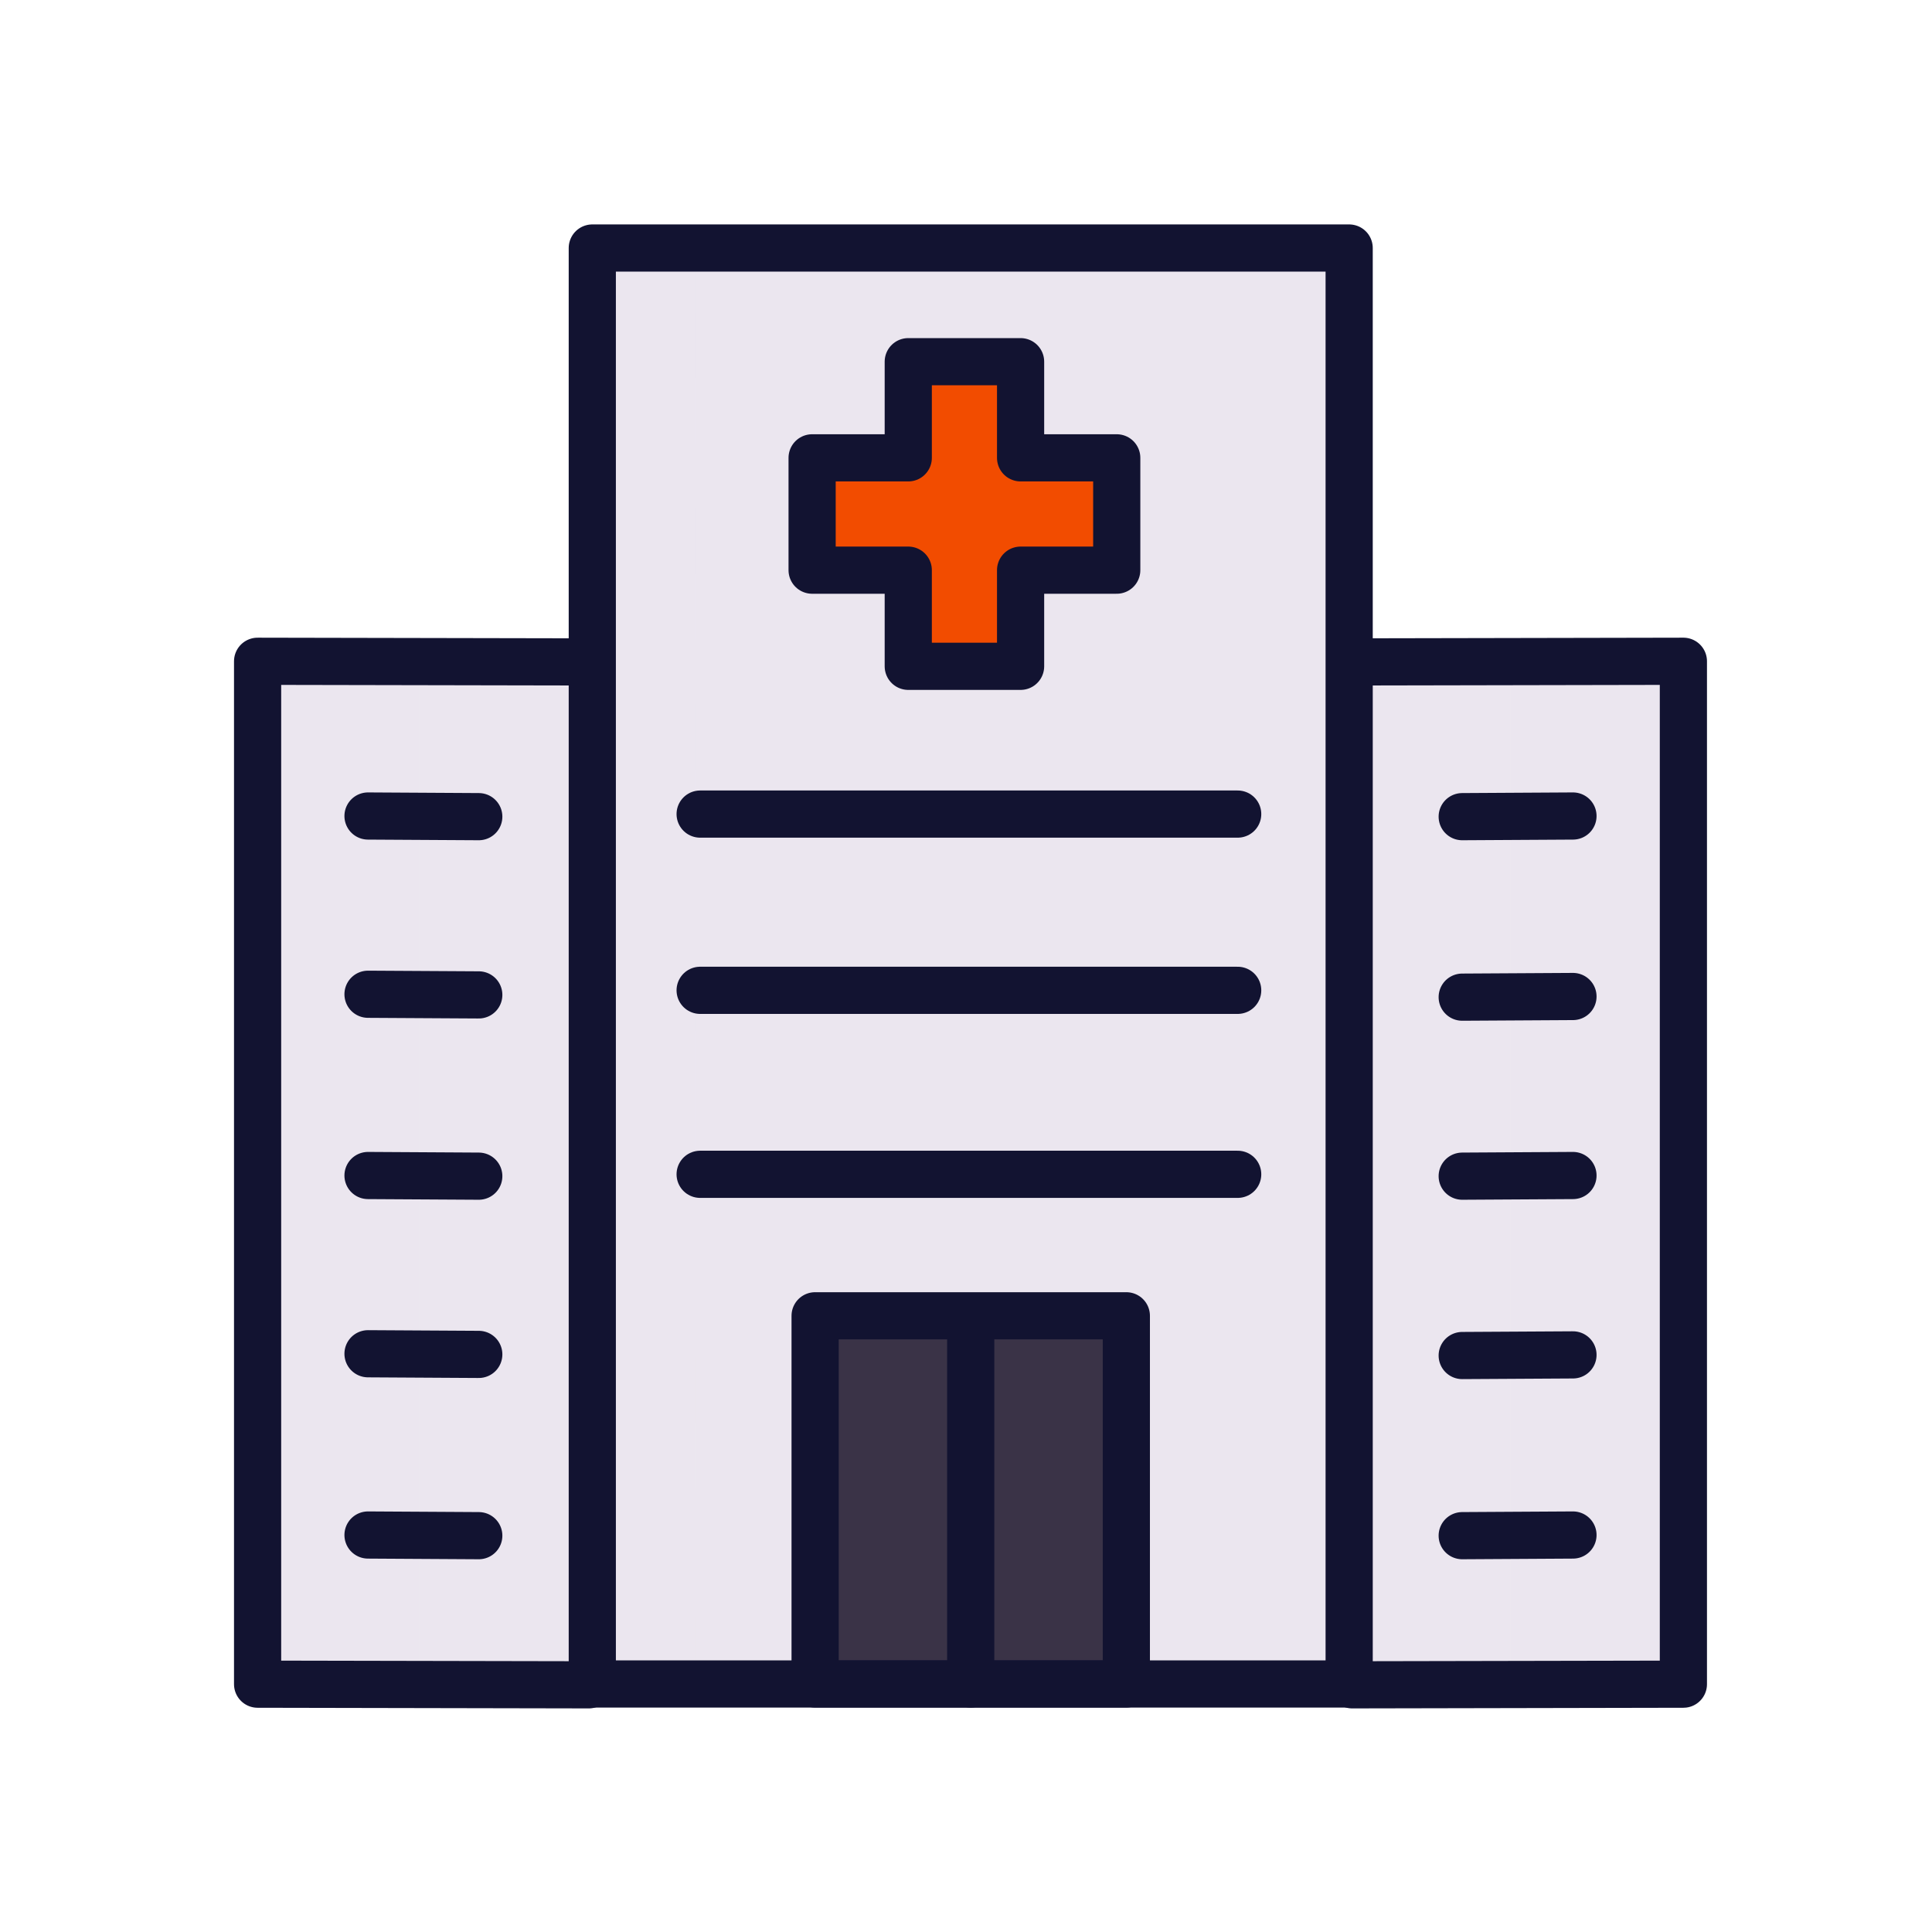 <svg xmlns="http://www.w3.org/2000/svg" xmlns:xlink="http://www.w3.org/1999/xlink" viewBox="0 0 430 430" width="430" height="430" preserveAspectRatio="xMidYMid meet" style="width: 100%; height: 100%; transform: translate3d(0px, 0px, 0px); content-visibility: visible;"><defs><clipPath id="__lottie_element_249"><rect width="430" height="430" x="0" y="0"/></clipPath><clipPath id="__lottie_element_251"><path d="M0,0 L430,0 L430,430 L0,430z"/></clipPath></defs><g clip-path="url(#__lottie_element_249)"><g clip-path="url(#__lottie_element_251)" transform="matrix(1,0,0,1,0,0)" opacity="1" style="display: block;"><g transform="matrix(1,0,0,1,337.81,260.991)" opacity="1" style="display: block;"><g opacity="1" transform="matrix(1,0,0,1,0,0)"><path class="secondary" fill="rgb(235,230,239)" fill-opacity="1" d=" M-36.857,-113.763 C-36.857,-113.763 33.852,-113.902 33.852,-113.902 C35.511,-113.905 36.857,-112.561 36.857,-110.902 C36.857,-110.902 36.857,110.763 36.857,110.763 C36.857,112.418 35.518,113.76 33.863,113.763 C33.863,113.763 -36.857,113.902 -36.857,113.902"/></g></g><g transform="matrix(1,0,0,1,94.19,260.991)" opacity="1" style="display: block;"><g opacity="1" transform="matrix(1,0,0,1,0,0)"><path class="secondary" fill="rgb(235,230,239)" fill-opacity="1" d=" M36.857,-113.763 C36.857,-113.763 -33.852,-113.902 -33.852,-113.902 C-35.511,-113.905 -36.857,-112.561 -36.857,-110.902 C-36.857,-110.902 -36.857,110.763 -36.857,110.763 C-36.857,112.418 -35.518,113.76 -33.863,113.763 C-33.863,113.763 36.857,113.902 36.857,113.902"/></g></g><g transform="matrix(1,0,0,1,337.81,260.991)" opacity="0.2" style="mix-blend-mode: multiply; display: block;"><g opacity="1" transform="matrix(1,0,0,1,0,0)" style="mix-blend-mode: multiply;"><path class="secondary" fill="rgb(235,230,239)" fill-opacity="1" d=" M-36.857,-113.763 C-36.857,-113.763 33.852,-113.902 33.852,-113.902 C35.511,-113.905 36.857,-112.561 36.857,-110.902 C36.857,-110.902 36.857,110.763 36.857,110.763 C36.857,112.418 35.518,113.76 33.863,113.763 C33.863,113.763 -36.857,113.902 -36.857,113.902"/></g></g><g transform="matrix(1,0,0,1,94.19,260.991)" opacity="0.2" style="mix-blend-mode: multiply; display: block;"><g opacity="1" transform="matrix(1,0,0,1,0,0)" style="mix-blend-mode: multiply;"><path class="secondary" fill="rgb(235,230,239)" fill-opacity="1" d=" M36.857,-113.763 C36.857,-113.763 -33.852,-113.902 -33.852,-113.902 C-35.511,-113.905 -36.857,-112.561 -36.857,-110.902 C-36.857,-110.902 -36.857,110.763 -36.857,110.763 C-36.857,112.418 -35.518,113.76 -33.863,113.763 C-33.863,113.763 36.857,113.902 36.857,113.902"/></g></g><g transform="matrix(1,0,0,1,216.053,215)" opacity="1" style="display: block;"><g opacity="1" transform="matrix(1,0,0,1,0,0)"><path class="secondary" fill="rgb(235,230,239)" fill-opacity="1" d=" M85.682,159.893 C85.682,159.893 -85.682,159.893 -85.682,159.893 C-85.682,159.893 -85.682,-156.891 -85.682,-156.891 C-85.682,-158.549 -84.339,-159.893 -82.682,-159.893 C-82.682,-159.893 82.682,-159.893 82.682,-159.893 C84.339,-159.893 85.682,-158.549 85.682,-156.891 C85.682,-156.891 85.682,159.893 85.682,159.893z"/></g></g><g transform="matrix(1,0,0,1,111.875,260.85)" opacity="0.5" style="mix-blend-mode: multiply; display: block;"><g opacity="1" transform="matrix(1,0,0,1,0,0)"><path class="secondary" fill="rgb(235,230,239)" fill-opacity="1" d=" M-18.625,113.85 C-18.625,113.85 -18.625,-113.85 -18.625,-113.85 C-18.625,-113.85 18.625,-113.85 18.625,-113.85 C18.625,-113.85 18.625,113.85 18.625,113.85 C18.625,113.85 -18.625,113.85 -18.625,113.85z"/></g></g><g transform="matrix(1,0,0,1,317.575,260.775)" opacity="0.5" style="mix-blend-mode: multiply; display: block;"><g opacity="1" transform="matrix(1,0,0,1,0,0)"><path class="secondary" fill="rgb(235,230,239)" fill-opacity="1" d=" M-18.575,113.825 C-18.575,113.825 -18.575,-113.775 -18.575,-113.775 C-18.575,-113.775 18.575,-113.825 18.575,-113.825 C18.575,-113.825 18.575,113.825 18.575,113.825 C18.575,113.825 -18.575,113.825 -18.575,113.825z"/></g></g><g transform="matrix(1,0,0,1,142.7,214.8)" opacity="0.3" style="mix-blend-mode: multiply; display: block;"><g opacity="1" transform="matrix(1,0,0,1,0,0)"><path class="secondary" fill="rgb(235,230,239)" fill-opacity="1" d=" M-12.2,159.8 C-12.2,159.8 12.185,159.8 12.185,159.8 C12.185,159.8 12.2,-159.8 12.2,-159.8 C12.2,-159.8 -9.2,-159.8 -9.2,-159.8 C-10.857,-159.8 -12.2,-158.457 -12.2,-156.8 C-12.2,-156.8 -12.2,159.8 -12.2,159.8z"/></g></g><g transform="matrix(1,0,0,1,215,215)" opacity="1" style="display: block;"><g opacity="1" transform="matrix(1,0,0,1,0,0)" style="mix-blend-mode: multiply;"><path class="tertiary" fill="rgb(58,51,71)" fill-opacity="1" d=" M35.687,159.8 C35.687,159.8 -33.582,159.8 -33.582,159.8 C-33.582,159.8 -33.582,77.853 -33.582,77.853 C-33.582,77.853 35.687,77.853 35.687,77.853 C35.687,77.853 35.687,159.8 35.687,159.8z"/></g><g opacity="0.5" transform="matrix(1,0,0,1,0,0)" style="mix-blend-mode: multiply;"><path class="tertiary" fill="rgb(58,51,71)" fill-opacity="1" d=" M35.687,159.8 C35.687,159.8 -33.582,159.8 -33.582,159.8 C-33.582,159.8 -33.582,77.853 -33.582,77.853 C-33.582,77.853 35.687,77.853 35.687,77.853 C35.687,77.853 35.687,159.8 35.687,159.8z"/></g></g><g transform="matrix(0.9,0,0,0.9,202.938,333.64)" opacity="1" style="display: block;"><g opacity="1" transform="matrix(1,0,0,1,0,0)"><path class="tertiary" fill="rgb(58,51,71)" fill-opacity="1" d=" M15.17,45.22 C15.17,45.22 -22.948,45.31 -22.948,45.31 C-22.948,45.31 -22.948,-42.31 -22.948,-42.31 C-22.948,-43.967 -21.605,-45.31 -19.948,-45.31 C-19.948,-45.31 15.17,-45.4 15.17,-45.4 C15.17,-45.4 15.17,45.22 15.17,45.22z"/></g></g><g transform="matrix(1,0,0,1,214.65,114.4)" opacity="1" style="display: block;"><g opacity="1" transform="matrix(1,0,0,1,0,0)"><path class="quaternary" fill="rgb(242,76,0)" fill-opacity="1" d=" M-12.5,-33.9 C-12.5,-33.9 -12.5,-12.5 -12.5,-12.5 C-12.5,-12.5 -33.9,-12.5 -33.9,-12.5 C-33.9,-12.5 -33.9,12.5 -33.9,12.5 C-33.9,12.5 -12.5,12.5 -12.5,12.5 C-12.5,12.5 -12.5,33.9 -12.5,33.9 C-12.5,33.9 12.5,33.9 12.5,33.9 C12.5,33.9 12.5,12.5 12.5,12.5 C12.5,12.5 33.9,12.5 33.9,12.5 C33.9,12.5 33.9,-12.5 33.9,-12.5 C33.9,-12.5 12.5,-12.5 12.5,-12.5 C12.5,-12.5 12.5,-33.9 12.5,-33.9 C12.5,-33.9 -12.5,-33.9 -12.5,-33.9z"/></g></g><g transform="matrix(1,0,0,1,197.7,114.4)" opacity="0.5" style="mix-blend-mode: multiply; display: block;"><g opacity="1" transform="matrix(1,0,0,1,0,0)"><path class="quaternary" fill="rgb(242,76,0)" fill-opacity="1" d=" M4.45,-12.5 C4.45,-12.5 4.45,-33.9 4.45,-33.9 C4.45,-33.9 16.95,-33.9 16.95,-33.9 C16.95,-33.9 16.95,33.9 16.95,33.9 C16.95,33.9 4.45,33.9 4.45,33.9 C4.45,33.9 4.45,12.5 4.45,12.5 C4.45,12.5 -16.95,12.5 -16.95,12.5 C-16.95,12.5 -16.95,-12.5 -16.95,-12.5 C-16.95,-12.5 4.45,-12.5 4.45,-12.5z"/></g></g><g transform="matrix(1,0,0,1,214.65,114.4)" opacity="1" style="display: block;"><g opacity="1" transform="matrix(1,0,0,1,0,0)"><path stroke-linecap="butt" stroke-linejoin="round" fill-opacity="0" class="primary" stroke="rgb(18,19,49)" stroke-opacity="1" stroke-width="10.5" d=" M-12.5,-33.9 C-12.5,-33.9 -12.5,-12.5 -12.5,-12.5 C-12.5,-12.5 -33.9,-12.5 -33.9,-12.5 C-33.9,-12.5 -33.9,12.5 -33.9,12.5 C-33.9,12.5 -12.5,12.5 -12.5,12.5 C-12.5,12.5 -12.5,33.9 -12.5,33.9 C-12.5,33.9 12.5,33.9 12.5,33.9 C12.5,33.9 12.5,12.5 12.5,12.5 C12.5,12.5 33.9,12.5 33.9,12.5 C33.9,12.5 33.9,-12.5 33.9,-12.5 C33.9,-12.5 12.5,-12.5 12.5,-12.5 C12.5,-12.5 12.5,-33.9 12.5,-33.9 C12.5,-33.9 -12.5,-33.9 -12.5,-33.9z"/></g></g><g transform="matrix(-0.9,0,0,0.9,230.438,333.64)" opacity="1" style="display: block;"><g opacity="1" transform="matrix(1,0,0,1,0,0)"><path class="tertiary" fill="rgb(58,51,71)" fill-opacity="1" d=" M15.725,45.156 C15.725,45.156 -22.948,45.31 -22.948,45.31 C-22.948,45.31 -22.948,-42.31 -22.948,-42.31 C-22.948,-43.967 -21.605,-45.31 -19.948,-45.31 C-19.948,-45.31 15.725,-45.465 15.725,-45.465 C15.725,-45.465 15.725,45.156 15.725,45.156z"/></g></g><g transform="matrix(1,0,0,1,237.5,216)" opacity="1" style="display: block;"><g opacity="1" transform="matrix(1,0,0,1,0,0)"><path stroke-linecap="round" stroke-linejoin="round" fill-opacity="0" class="primary" stroke="rgb(18,19,49)" stroke-opacity="1" stroke-width="10.5" d=" M63.452,-68.679 C63.452,-68.679 137.167,-68.823 137.167,-68.823 C137.167,-68.823 137.167,158.842 137.167,158.842 C137.167,158.842 63.452,158.986 63.452,158.986"/></g><g opacity="1" transform="matrix(1,0,0,1,0,0)"><path stroke-linecap="round" stroke-linejoin="round" fill-opacity="0" class="primary" stroke="rgb(18,19,49)" stroke-opacity="1" stroke-width="10.5" d=" M87.939,-34.239 C87.939,-34.239 112.592,-34.383 112.592,-34.383"/></g><g opacity="1" transform="matrix(1,0,0,1,0,0)"><path stroke-linecap="round" stroke-linejoin="round" fill-opacity="0" class="primary" stroke="rgb(18,19,49)" stroke-opacity="1" stroke-width="10.5" d=" M87.939,5.933 C87.939,5.933 112.592,5.788 112.592,5.788"/></g><g opacity="1" transform="matrix(1,0,0,1,0,0)"><path stroke-linecap="round" stroke-linejoin="round" fill-opacity="0" class="primary" stroke="rgb(18,19,49)" stroke-opacity="1" stroke-width="10.5" d=" M87.939,45.775 C87.939,45.775 112.592,45.631 112.592,45.631"/></g><g opacity="1" transform="matrix(1,0,0,1,0,0)"><path stroke-linecap="round" stroke-linejoin="round" fill-opacity="0" class="primary" stroke="rgb(18,19,49)" stroke-opacity="1" stroke-width="10.5" d=" M87.939,85.696 C87.939,85.696 112.592,85.552 112.592,85.552"/></g><g opacity="1" transform="matrix(1,0,0,1,0,0)"><path stroke-linecap="round" stroke-linejoin="round" fill-opacity="0" class="primary" stroke="rgb(18,19,49)" stroke-opacity="1" stroke-width="10.5" d=" M87.939,125.789 C87.939,125.789 112.592,125.644 112.592,125.644"/></g></g><g transform="matrix(-1,0,0,1,194.5,216)" opacity="1" style="display: block;"><g opacity="1" transform="matrix(1,0,0,1,0,0)"><path stroke-linecap="round" stroke-linejoin="round" fill-opacity="0" class="primary" stroke="rgb(18,19,49)" stroke-opacity="1" stroke-width="10.5" d=" M63.452,-68.679 C63.452,-68.679 137.167,-68.823 137.167,-68.823 C137.167,-68.823 137.167,158.842 137.167,158.842 C137.167,158.842 63.452,158.986 63.452,158.986"/></g><g opacity="1" transform="matrix(1,0,0,1,0,0)"><path stroke-linecap="round" stroke-linejoin="round" fill-opacity="0" class="primary" stroke="rgb(18,19,49)" stroke-opacity="1" stroke-width="10.5" d=" M87.939,-34.239 C87.939,-34.239 112.592,-34.383 112.592,-34.383"/></g><g opacity="1" transform="matrix(1,0,0,1,0,0)"><path stroke-linecap="round" stroke-linejoin="round" fill-opacity="0" class="primary" stroke="rgb(18,19,49)" stroke-opacity="1" stroke-width="10.5" d=" M87.939,5.432 C87.939,5.432 112.592,5.288 112.592,5.288"/></g><g opacity="1" transform="matrix(1,0,0,1,0,0)"><path stroke-linecap="round" stroke-linejoin="round" fill-opacity="0" class="primary" stroke="rgb(18,19,49)" stroke-opacity="1" stroke-width="10.5" d=" M87.939,45.775 C87.939,45.775 112.592,45.631 112.592,45.631"/></g><g opacity="1" transform="matrix(1,0,0,1,0,0)"><path stroke-linecap="round" stroke-linejoin="round" fill-opacity="0" class="primary" stroke="rgb(18,19,49)" stroke-opacity="1" stroke-width="10.5" d=" M87.939,85.446 C87.939,85.446 112.592,85.302 112.592,85.302"/></g><g opacity="1" transform="matrix(1,0,0,1,0,0)"><path stroke-linecap="round" stroke-linejoin="round" fill-opacity="0" class="primary" stroke="rgb(18,19,49)" stroke-opacity="1" stroke-width="10.5" d=" M87.939,125.789 C87.939,125.789 112.592,125.644 112.592,125.644"/></g></g><g transform="matrix(1,0,0,1,215,215)" opacity="1" style="display: block;"><g opacity="1" transform="matrix(1,0,0,1,0,0)"><path stroke-linecap="round" stroke-linejoin="round" fill-opacity="0" class="primary" stroke="rgb(18,19,49)" stroke-opacity="1" stroke-width="10.5" d=" M35.687,159.8 C35.687,159.8 -33.582,159.8 -33.582,159.8 C-33.582,159.8 -33.582,77.853 -33.582,77.853 C-33.582,77.853 35.687,77.853 35.687,77.853 C35.687,77.853 35.687,159.8 35.687,159.8z"/></g><g opacity="1" transform="matrix(1,0,0,1,0,0)"><path stroke-linecap="round" stroke-linejoin="round" fill-opacity="0" class="primary" stroke="rgb(18,19,49)" stroke-opacity="1" stroke-width="10.5" d=" M85.28,159.8 C85.28,159.8 -83.175,159.8 -83.175,159.8 C-83.175,159.8 -83.175,-159.8 -83.175,-159.8 C-83.175,-159.8 85.28,-159.8 85.28,-159.8 C85.28,-159.8 85.28,159.8 85.28,159.8z"/></g><g opacity="1" transform="matrix(1,0,0,1,0,0)"><path stroke-linecap="round" stroke-linejoin="round" fill-opacity="0" class="primary" stroke="rgb(18,19,49)" stroke-opacity="1" stroke-width="10.5" d=" M1.052,79.75 C1.052,79.75 1.052,159.8 1.052,159.8 M1.052,79.75 C1.052,79.75 1.052,159.8 1.052,159.8"/></g><g opacity="1" transform="matrix(1,0,0,1,0,0)"><path stroke-linecap="round" stroke-linejoin="round" fill-opacity="0" class="primary" stroke="rgb(18,19,49)" stroke-opacity="1" stroke-width="10.5" d="M0 0"/></g><g opacity="1" transform="matrix(1,0,0,1,0,0)"><path stroke-linecap="round" stroke-linejoin="round" fill-opacity="0" class="primary" stroke="rgb(18,19,49)" stroke-opacity="1" stroke-width="10.5" d="M0 0"/></g><g opacity="1" transform="matrix(1,0,0,1,0,0)"><path stroke-linecap="round" stroke-linejoin="round" fill-opacity="0" class="primary" stroke="rgb(18,19,49)" stroke-opacity="1" stroke-width="10.5" d=" M60.469,-33.812 C60.469,-33.812 -59.172,-33.812 -59.172,-33.812"/></g><g opacity="1" transform="matrix(1,0,0,1,0,0)"><path stroke-linecap="round" stroke-linejoin="round" fill-opacity="0" class="primary" stroke="rgb(18,19,49)" stroke-opacity="1" stroke-width="10.5" d=" M60.469,5.413 C60.469,5.413 -59.172,5.413 -59.172,5.413"/></g><g opacity="1" transform="matrix(1,0,0,1,0,0)"><path stroke-linecap="round" stroke-linejoin="round" fill-opacity="0" class="primary" stroke="rgb(18,19,49)" stroke-opacity="1" stroke-width="10.5" d=" M60.469,46.362 C60.469,46.362 -59.172,46.362 -59.172,46.362"/></g></g></g></g></svg>